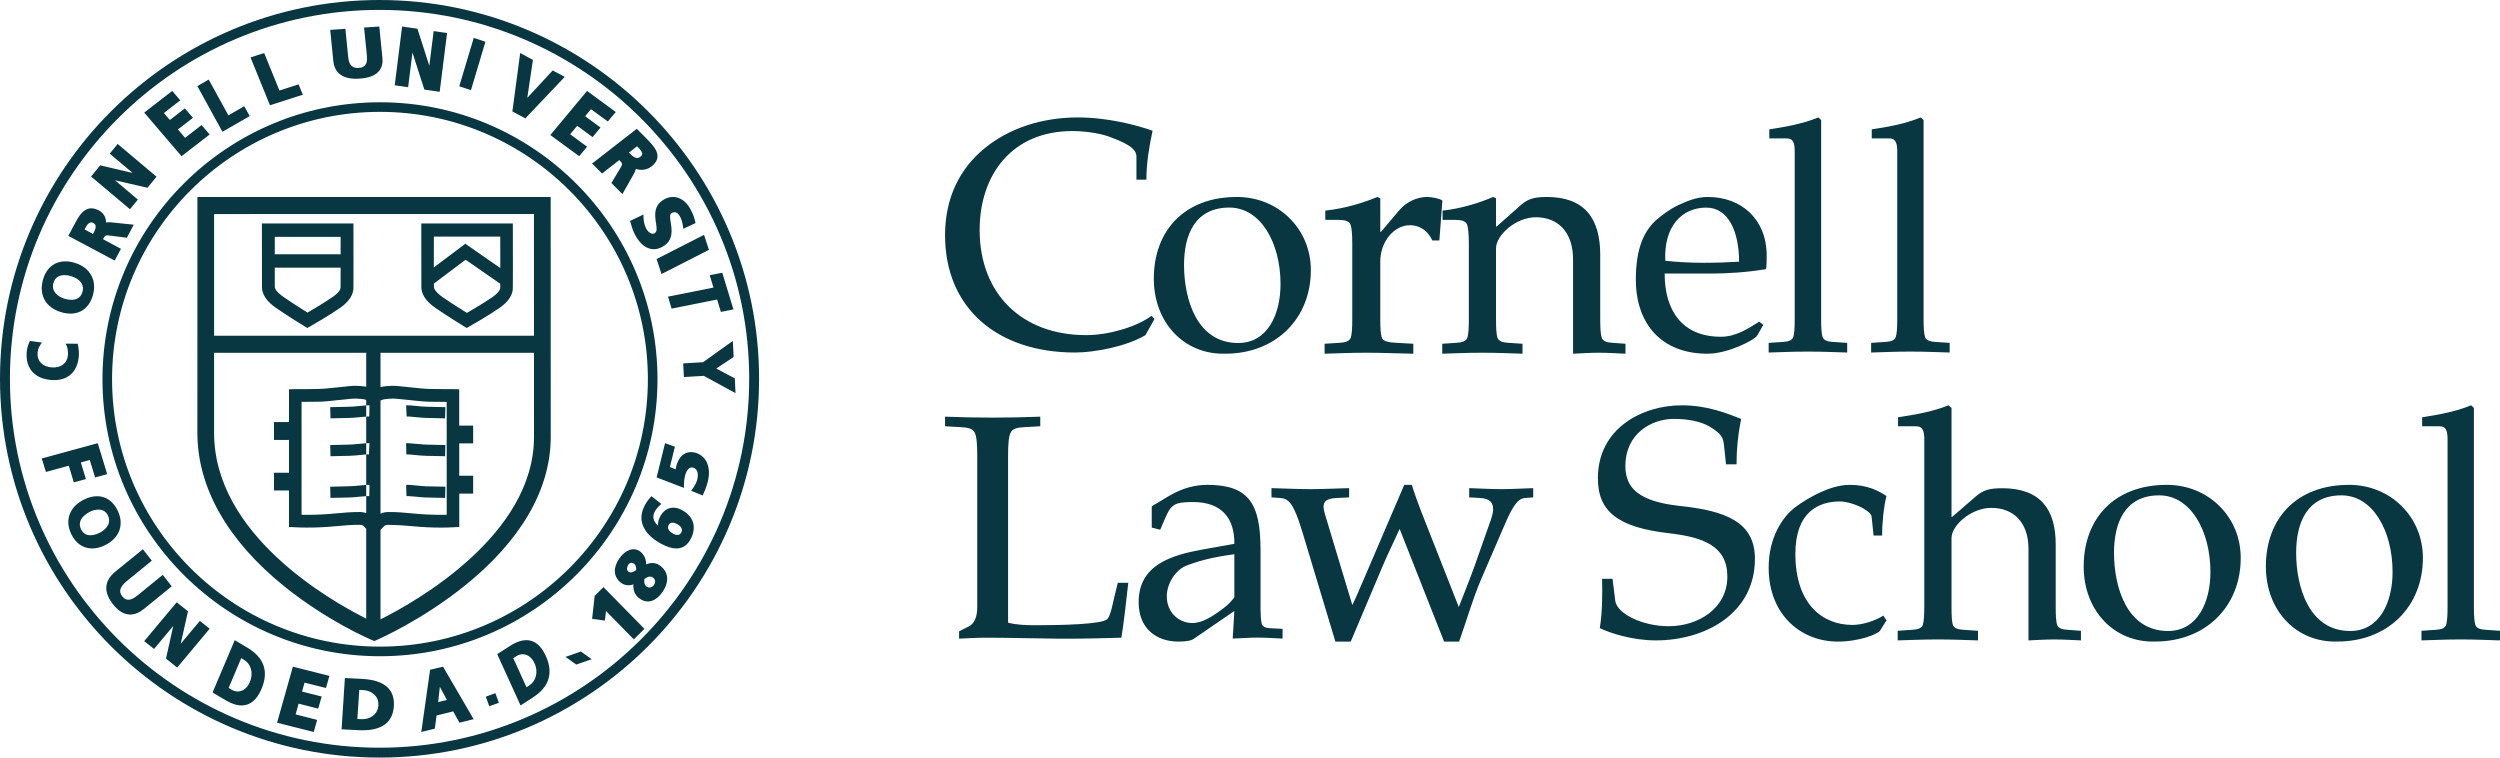 <?xml version="1.0" encoding="UTF-8"?>
<svg width="99px" height="30px" viewBox="0 0 99 30" version="1.1" xmlns="http://www.w3.org/2000/svg" xmlns:xlink="http://www.w3.org/1999/xlink">
    <!-- Generator: Sketch 50.2 (55047) - http://www.bohemiancoding.com/sketch -->
    <title>logos/logo-cornell</title>
    <desc>Created with Sketch.</desc>
    <defs></defs>
    <g id="Home" stroke="none" stroke-width="1" fill="none" fill-rule="evenodd">
        <g id="Home-/-Big" transform="translate(-489, -1377)" fill="#083741">
            <g id="logos/logo-cornell" transform="translate(489, 1377)">
                <path d="M45.36,13.271 C44.618,13.717 43.349,13.96 42.57,13.96 C39.5,13.96 37.424,12.208 37.424,9.313 C37.424,7.845 38.001,6.681 38.984,5.877 C39.945,5.086 41.251,4.65 42.684,4.65 C43.874,4.65 45.026,4.959 45.642,5.176 C45.513,5.776 45.397,6.451 45.397,7.114 L45.003,7.114 L45.003,6.197 C45.003,5.841 44.49,5.622 43.9,5.404 C43.492,5.264 42.941,5.19 42.467,5.19 C40.061,5.19 38.794,6.936 38.794,9.108 C38.794,11.637 40.472,13.271 43.005,13.271 C43.925,13.271 45.013,12.941 45.603,12.505 L45.717,12.633 L45.36,13.271 Z M45.691,11.036 C45.691,9.133 46.903,7.8 48.979,7.8 C50.632,7.8 51.91,9.07 51.91,10.694 C51.91,12.634 50.504,14.006 48.528,14.006 C46.903,14.054 45.691,12.786 45.691,11.036 Z M46.888,10.489 C46.888,11.824 47.38,13.583 49.033,13.583 C50.207,13.583 50.709,12.432 50.709,11.25 C50.709,9.614 49.922,8.22 48.685,8.22 C47.314,8.22 46.888,9.309 46.888,10.489 Z M53.55,9.668 C53.55,9.248 53.526,8.958 53.456,8.85 C53.379,8.747 53.247,8.707 52.968,8.707 L52.482,8.707 L52.482,8.339 C53.259,8.262 54.052,8.009 54.542,7.8 L54.659,7.851 L54.659,9.182 L54.686,9.182 L55.4,8.339 C55.716,7.958 56.163,7.8 56.509,7.8 C56.734,7.8 57.013,7.865 57.119,7.944 L56.999,9.522 L56.72,9.522 C56.575,9.208 56.298,8.919 55.821,8.919 C55.243,8.919 54.659,9.522 54.659,10.364 L54.659,12.628 C54.659,12.984 54.672,13.246 54.726,13.388 C54.776,13.506 54.975,13.563 55.28,13.574 L55.968,13.613 L55.968,14.007 C55.28,13.995 54.751,13.968 54.102,13.968 C53.456,13.968 52.927,13.995 52.454,14.007 L52.454,13.613 L53.063,13.574 C53.284,13.563 53.43,13.506 53.484,13.388 C53.537,13.246 53.55,12.984 53.55,12.628 L53.55,9.668 Z M59.242,12.628 C59.242,12.984 59.254,13.246 59.305,13.388 C59.359,13.506 59.497,13.563 59.716,13.574 L60.292,13.613 L60.292,14.007 C59.844,13.995 59.332,13.968 58.704,13.968 C58.077,13.968 57.563,13.995 57.113,14.007 L57.113,13.613 L57.692,13.574 C57.909,13.563 58.051,13.506 58.1,13.388 C58.153,13.246 58.166,12.984 58.166,12.628 L58.166,9.668 C58.166,9.248 58.137,8.958 58.077,8.85 C57.998,8.747 57.87,8.707 57.6,8.707 L57.126,8.707 L57.126,8.339 C57.883,8.262 58.651,8.009 59.124,7.8 L59.242,7.851 L59.242,8.97 L59.267,8.97 L60.216,8.129 C60.498,7.879 60.742,7.8 61.254,7.8 C62.754,7.8 63.369,8.654 63.369,10.089 L63.369,12.628 C63.369,12.984 63.382,13.246 63.433,13.388 C63.484,13.506 63.627,13.563 63.843,13.574 L64.369,13.613 L64.369,14.007 C64.048,13.995 63.677,13.968 63.319,13.968 C62.961,13.968 62.587,13.995 62.293,14.007 L62.293,10.274 C62.293,9.182 61.69,8.603 60.818,8.603 C60.039,8.603 59.242,9.3 59.242,9.839 L59.242,12.628 Z M69.961,10.122 C69.961,10.299 69.961,10.478 69.936,10.657 C69.2,10.781 68.451,10.833 67.715,10.833 L65.92,10.833 C65.92,12.319 66.633,13.335 68.143,13.335 C68.735,13.335 69.2,13.03 69.666,12.737 L69.827,12.865 L69.58,13.295 C69.494,13.449 68.451,14.007 67.617,14.007 C65.762,14.007 64.779,12.788 64.779,11.074 C64.779,9.842 65.097,9.109 65.662,8.649 C65.896,8.459 66.155,8.271 66.422,8.141 C66.854,7.939 67.211,7.8 67.629,7.8 C68.967,7.8 69.961,8.688 69.961,10.122 Z M65.945,10.326 C66.951,10.439 67.983,10.415 68.867,10.363 C68.867,9.184 68.451,8.221 67.568,8.221 C66.621,8.221 65.883,8.94 65.945,10.326 Z M71.07,6.005 C71.07,5.712 71.034,5.48 70.76,5.48 L70.064,5.48 L70.064,5.123 C70.722,5.021 71.382,4.907 72.006,4.65 L72.117,4.753 L72.117,12.621 C72.117,12.967 72.128,13.221 72.18,13.36 C72.23,13.474 72.365,13.529 72.578,13.54 L73.149,13.578 L73.149,13.96 C72.702,13.948 72.203,13.923 71.594,13.923 C70.986,13.923 70.486,13.948 70.039,13.96 L70.039,13.578 L70.611,13.54 C70.823,13.529 70.959,13.474 71.011,13.36 C71.058,13.221 71.07,12.967 71.07,12.621 L71.07,6.005 Z M75.131,6.005 C75.131,5.712 75.091,5.48 74.82,5.48 L74.121,5.48 L74.121,5.123 C74.783,5.021 75.441,4.907 76.061,4.65 L76.174,4.753 L76.174,12.621 C76.174,12.967 76.187,13.221 76.237,13.36 C76.285,13.474 76.422,13.529 76.634,13.54 L77.207,13.578 L77.207,13.96 C76.757,13.948 76.261,13.923 75.65,13.923 C75.041,13.923 74.546,13.948 74.097,13.96 L74.097,13.578 L74.668,13.54 C74.881,13.529 75.016,13.474 75.068,13.36 C75.118,13.221 75.131,12.967 75.131,12.621 L75.131,6.005 Z M39.92,24.659 C40.28,24.749 40.653,24.759 41,24.759 C42.056,24.759 43.622,24.723 43.842,24.521 C43.97,24.407 44.049,23.977 44.111,23.712 L44.264,23.078 L44.68,23.078 C44.599,23.773 44.512,24.622 44.407,25.253 C43.842,25.266 42.826,25.303 41.877,25.291 C40.719,25.278 39.869,25.253 39.072,25.253 C38.633,25.253 38.313,25.278 37.98,25.291 L37.98,25.001 L38.376,24.8 C38.597,24.687 38.699,24.398 38.699,24.054 L38.699,18.054 C38.699,17.573 38.674,17.244 38.583,17.105 C38.505,16.979 38.354,16.929 38.043,16.915 L37.424,16.88 L37.424,16.5 C38.095,16.525 38.699,16.538 39.329,16.538 C39.92,16.538 40.527,16.525 41.195,16.5 L41.195,16.88 L40.575,16.915 C40.268,16.929 40.111,16.979 40.037,17.105 C39.944,17.244 39.92,17.573 39.92,18.054 L39.92,24.659 Z M48.88,21.536 C48.893,20.53 48.387,19.881 47.245,19.881 C46.685,19.881 46.504,19.934 46.333,20.153 C46.256,20.255 46.192,20.412 46.114,20.579 L45.945,20.979 L45.609,20.891 L45.609,20.05 L46.296,19.638 C46.852,19.304 47.387,19.2 47.801,19.2 C49.427,19.2 49.917,19.907 49.917,21.765 L49.917,24.127 C49.917,24.334 49.933,24.543 49.96,24.682 C49.983,24.81 50.102,24.863 50.283,24.877 L50.79,24.902 L50.79,25.288 C50.465,25.275 50.138,25.249 49.814,25.249 C49.478,25.249 49.152,25.275 48.815,25.288 L48.88,24.195 L47.269,25.3 C47.164,25.38 46.909,25.407 46.67,25.407 C45.788,25.407 45.09,24.891 45.09,23.844 C45.09,22.363 46.401,21.986 47.596,21.765 L48.88,21.536 Z M48.88,21.946 C48.231,22.039 47.647,22.142 46.983,22.398 C46.53,22.578 46.205,23.132 46.205,23.612 C46.205,24.271 46.698,24.672 47.217,24.672 C47.622,24.672 48.036,24.399 48.463,24.076 C48.673,23.922 48.828,23.729 48.88,23.65 L48.88,21.946 Z M55.608,19.2 L55.908,19.2 C56.021,19.577 56.153,19.915 56.28,20.256 L57.768,24.039 C57.975,23.503 58.194,22.967 58.391,22.421 L59.034,20.594 C59.244,20.022 59.1,19.747 58.622,19.722 L58.18,19.696 L58.18,19.33 C58.607,19.342 59.023,19.37 59.448,19.37 C59.875,19.37 60.288,19.342 60.715,19.33 L60.715,19.696 L60.382,19.722 C60.083,19.747 59.875,20.098 59.552,20.857 L58.673,22.891 C58.324,23.698 58.078,24.573 57.781,25.407 L57.186,25.407 L55.426,20.946 C55.209,21.43 54.961,21.925 54.757,22.408 L53.489,25.407 L52.881,25.407 L51.562,21.025 C51.226,19.928 51.032,19.747 50.709,19.722 L50.35,19.696 L50.35,19.33 C50.866,19.342 51.371,19.37 51.887,19.37 C52.403,19.37 52.908,19.342 53.425,19.33 L53.425,19.696 L52.908,19.722 C52.468,19.747 52.325,19.889 52.468,20.362 L53.553,23.962 C53.723,23.608 53.864,23.257 54.02,22.905 L55.608,19.2 Z M68.35,18.387 L68.273,17.659 C68.235,17.315 68.183,17.187 67.702,16.894 C67.339,16.675 66.792,16.588 66.287,16.588 C65.379,16.588 64.365,17.187 64.365,18.451 C64.365,19.319 64.884,19.854 66.505,20.033 C68.34,20.225 69.495,20.671 69.495,22.127 C69.495,24.311 67.508,25.36 65.571,25.36 C64.662,25.36 63.78,25.08 63.352,24.875 C63.456,24.211 63.456,23.52 63.442,22.92 L63.857,22.92 L63.962,23.778 C64.025,24.311 65.052,24.798 66.078,24.798 C67.248,24.798 68.403,24.096 68.403,22.831 C68.403,21.617 67.441,21.275 66.118,21.119 C64.077,20.889 63.276,20.264 63.276,18.938 C63.276,16.957 65.039,16.05 66.596,16.05 C67.638,16.05 68.416,16.383 68.948,16.588 C68.819,17.238 68.767,17.787 68.767,18.387 L68.35,18.387 Z M74.194,21.206 L74.112,20.429 C73.993,20.152 73.28,19.858 72.859,19.858 C72.027,19.858 71.097,20.264 71.097,21.93 C71.097,23.934 72.183,24.747 73.353,24.747 C73.747,24.747 74.234,24.593 74.583,24.378 L74.703,24.568 L74.449,24.976 C74.364,25.103 73.654,25.407 72.773,25.407 C71.338,25.407 70.039,24.364 70.039,22.476 C70.039,21.294 70.58,20.479 71.074,20.1 C71.352,19.885 71.762,19.643 72.097,19.491 C72.46,19.327 72.859,19.2 73.255,19.2 C73.954,19.2 74.403,19.44 74.703,19.643 C74.605,20.024 74.532,20.647 74.532,21.206 L74.194,21.206 Z M76.202,17.404 C76.202,17.112 76.163,16.881 75.88,16.881 L75.162,16.881 L75.162,16.525 C75.84,16.42 76.522,16.307 77.161,16.05 L77.28,16.154 L77.28,20.471 L77.303,20.471 L78.25,19.652 C78.536,19.408 78.778,19.334 79.289,19.334 C80.791,19.334 81.406,20.163 81.406,21.555 L81.406,24.02 C81.406,24.365 81.416,24.623 81.469,24.761 C81.523,24.876 81.66,24.928 81.879,24.94 L82.405,24.979 L82.405,25.36 C82.083,25.348 81.715,25.322 81.355,25.322 C80.994,25.322 80.624,25.348 80.328,25.36 L80.328,21.733 C80.328,20.674 79.725,20.112 78.853,20.112 C78.071,20.112 77.28,20.79 77.28,21.314 L77.28,24.02 C77.28,24.365 77.289,24.623 77.34,24.761 C77.393,24.876 77.534,24.928 77.752,24.94 L78.328,24.979 L78.328,25.36 C77.88,25.348 77.369,25.322 76.739,25.322 C76.11,25.322 75.599,25.348 75.149,25.36 L75.149,24.979 L75.725,24.94 C75.945,24.928 76.085,24.876 76.139,24.761 C76.187,24.623 76.202,24.365 76.202,24.02 L76.202,17.404 Z M82.514,22.435 C82.514,20.532 83.729,19.2 85.806,19.2 C87.455,19.2 88.733,20.467 88.733,22.093 C88.733,24.035 87.326,25.405 85.353,25.405 C83.729,25.457 82.514,24.188 82.514,22.435 Z M83.715,21.889 C83.715,23.222 84.203,24.987 85.856,24.987 C87.029,24.987 87.533,23.833 87.533,22.653 C87.533,21.014 86.746,19.616 85.506,19.616 C84.142,19.616 83.715,20.709 83.715,21.889 Z M89.728,22.435 C89.728,20.532 90.943,19.2 93.022,19.2 C94.669,19.2 95.947,20.467 95.947,22.093 C95.947,24.035 94.541,25.405 92.566,25.405 C90.943,25.457 89.728,24.188 89.728,22.435 Z M90.928,21.889 C90.928,23.222 91.42,24.987 93.07,24.987 C94.245,24.987 94.746,23.833 94.746,22.653 C94.746,21.014 93.961,19.616 92.722,19.616 C91.356,19.616 90.928,20.709 90.928,21.889 Z M96.923,17.404 C96.923,17.112 96.887,16.881 96.612,16.881 L95.917,16.881 L95.917,16.525 C96.576,16.42 97.234,16.307 97.855,16.05 L97.967,16.154 L97.967,24.02 C97.967,24.365 97.98,24.623 98.03,24.761 C98.079,24.876 98.215,24.928 98.43,24.94 L99,24.979 L99,25.36 C98.552,25.348 98.056,25.322 97.447,25.322 C96.835,25.322 96.34,25.348 95.89,25.36 L95.89,24.979 L96.462,24.94 C96.674,24.928 96.812,24.876 96.86,24.761 C96.911,24.623 96.923,24.365 96.923,24.02 L96.923,17.404 Z M15.03,0 C23.319,0 30.06,6.729 30.06,15.001 C30.06,23.271 23.319,30 15.03,30 C6.742,30 0,23.271 0,15.001 C0,6.729 6.742,0 15.03,0 Z M15.03,29.609 C23.101,29.609 29.668,23.057 29.668,15.001 C29.668,6.946 23.101,0.392 15.03,0.392 C6.959,0.392 0.393,6.946 0.393,15.001 C0.393,23.057 6.959,29.609 15.03,29.609 Z M2.143,15.052 C2.113,15.052 2.084,15.05 2.054,15.049 C1.387,15.01 1.014,14.601 1.055,13.96 C1.064,13.822 1.105,13.667 1.165,13.545 L1.187,13.5 L1.66,13.566 L1.6,13.654 C1.512,13.779 1.494,13.891 1.487,13.993 C1.467,14.305 1.697,14.528 2.06,14.55 C2.416,14.573 2.669,14.377 2.69,14.057 C2.699,13.929 2.678,13.774 2.643,13.701 L2.598,13.608 L3.078,13.612 L3.088,13.666 C3.121,13.83 3.13,13.964 3.123,14.084 C3.08,14.698 2.724,15.052 2.143,15.052 Z M2.421,12.362 C1.813,12.179 1.535,11.691 1.7,11.088 C1.826,10.619 2.151,10.35 2.593,10.35 C2.707,10.35 2.827,10.368 2.95,10.405 C3.259,10.497 3.492,10.671 3.619,10.915 C3.736,11.133 3.758,11.399 3.682,11.68 C3.554,12.15 3.23,12.419 2.791,12.419 C2.673,12.419 2.548,12.4 2.421,12.362 Z M2.114,11.211 C2.024,11.544 2.3,11.753 2.562,11.831 C2.655,11.859 2.743,11.873 2.825,11.873 C2.988,11.873 3.195,11.819 3.267,11.555 C3.298,11.438 3.289,11.332 3.239,11.238 C3.168,11.104 3.01,10.993 2.808,10.933 C2.725,10.908 2.64,10.894 2.562,10.894 C2.396,10.894 2.185,10.949 2.114,11.211 Z M4.79,9.852 L4.542,10.319 L2.705,9.34 L2.946,8.889 C3.104,8.589 3.283,8.25 3.619,8.25 C3.712,8.25 3.812,8.279 3.917,8.333 C4.103,8.432 4.205,8.616 4.197,8.813 C4.248,8.8 4.316,8.797 4.377,8.802 L5.297,8.898 L5.024,9.414 L4.331,9.327 C4.221,9.313 4.17,9.302 4.103,9.429 L4.08,9.473 L4.79,9.852 Z M3.708,9.215 C3.752,9.132 3.809,9.013 3.783,8.928 C3.77,8.889 3.741,8.857 3.691,8.83 C3.548,8.754 3.458,8.882 3.374,9.037 L3.348,9.084 L3.682,9.263 L3.708,9.215 Z M5.46,7.903 L5.147,8.286 L3.607,6.99 L3.968,6.547 L5.253,6.849 L4.346,6.085 L4.659,5.7 L6.199,6.997 L5.84,7.436 L4.553,7.138 L5.46,7.903 Z M8.303,5.325 L7.189,6.186 L5.711,4.459 L6.82,3.6 L7.139,3.974 L6.491,4.475 L6.727,4.752 L7.32,4.292 L7.642,4.665 L7.046,5.125 L7.33,5.457 L7.983,4.952 L8.303,5.325 Z M9.889,4.598 L8.809,5.219 L7.816,3.41 L8.265,3.15 L9.044,4.568 L9.672,4.206 L9.889,4.598 Z M11.993,3.75 L10.691,4.169 L9.92,2.274 L10.461,2.1 L11.066,3.585 L11.825,3.341 L11.993,3.75 Z M14.1,3.119 C13.556,3.119 13.245,2.877 13.2,2.42 L13.076,1.183 L13.678,1.142 L13.789,2.266 C13.828,2.647 14.021,2.691 14.162,2.691 C14.176,2.691 14.19,2.69 14.206,2.69 C14.378,2.677 14.57,2.612 14.53,2.216 L14.418,1.091 L15.02,1.05 L15.143,2.287 C15.168,2.527 15.11,2.72 14.968,2.859 C14.818,3.005 14.576,3.09 14.246,3.113 C14.197,3.118 14.149,3.119 14.1,3.119 Z M16.333,2.081 L16.162,3.454 L15.631,3.377 L15.923,1.05 L16.531,1.138 L17.001,2.604 L17.173,1.231 L17.704,1.308 L17.411,3.636 L16.804,3.547 L16.333,2.081 Z M19.223,1.654 L18.65,3.569 L18.186,3.417 L18.76,1.5 L19.223,1.654 Z M22.363,3.045 L20.804,4.686 L20.29,4.413 L20.6,2.1 L21.104,2.372 L20.881,3.875 L21.887,2.79 L22.363,3.045 Z M22.936,6.186 L21.793,5.348 L23.248,3.6 L24.385,4.436 L24.07,4.811 L23.404,4.324 L23.171,4.602 L23.781,5.051 L23.467,5.429 L22.858,4.981 L22.578,5.317 L23.249,5.81 L22.936,6.186 Z M23.841,6.871 L23.447,6.476 L25.217,5.1 L25.603,5.49 C25.898,5.788 26.304,6.198 25.797,6.593 C25.623,6.728 25.379,6.764 25.178,6.685 C25.167,6.76 25.133,6.825 25.117,6.855 L24.647,7.686 L24.211,7.247 L24.581,6.63 C24.653,6.506 24.65,6.468 24.562,6.379 L24.524,6.339 L23.841,6.871 Z M25.226,5.794 L24.907,6.044 L24.947,6.085 C25.026,6.165 25.13,6.257 25.231,6.257 C25.274,6.257 25.317,6.239 25.361,6.205 C25.407,6.17 25.429,6.136 25.431,6.099 C25.438,6.019 25.351,5.922 25.267,5.835 L25.226,5.794 Z M25.924,9.236 C26.026,9.176 26.011,9.045 25.976,8.822 C25.933,8.541 25.875,8.153 26.271,7.913 C26.659,7.678 27.074,7.818 27.326,8.255 C27.427,8.434 27.494,8.602 27.528,8.77 L27.541,8.835 L27.058,9.06 L27.045,8.949 C27.026,8.806 26.982,8.667 26.915,8.55 C26.889,8.506 26.818,8.403 26.712,8.403 C26.676,8.403 26.636,8.414 26.595,8.439 C26.513,8.489 26.529,8.615 26.562,8.82 C26.607,9.109 26.672,9.506 26.262,9.755 C26.137,9.832 26.013,9.869 25.89,9.869 C25.623,9.869 25.373,9.689 25.184,9.361 C25.072,9.165 25.039,9.054 24.987,8.871 L24.95,8.748 L25.479,8.496 L25.483,8.621 C25.489,8.791 25.531,8.95 25.603,9.077 C25.668,9.189 25.81,9.305 25.924,9.236 Z M26.196,10.852 L26.002,10.258 L27.88,9.3 L28.075,9.894 L26.196,10.852 Z M28.254,11.389 L28.104,10.898 L28.602,10.8 L29.044,12.253 L28.547,12.352 L28.397,11.861 L26.595,12.222 L26.453,11.748 L28.254,11.389 Z M27.054,14.39 L27.842,14.343 L29.02,13.5 L29.053,14.136 L28.364,14.595 L29.098,14.982 L29.127,15.569 L27.871,14.884 L27.083,14.931 L27.054,14.39 Z M2.923,19.102 L2.723,18.442 L1.819,18.69 L1.653,18.156 L3.871,17.55 L4.245,18.776 L3.766,18.907 L3.554,18.216 L3.202,18.312 L3.402,18.971 L2.923,19.102 Z M4.734,20.98 C4.651,21.231 4.457,21.44 4.175,21.582 C3.996,21.672 3.819,21.719 3.649,21.719 C3.291,21.719 2.998,21.517 2.823,21.152 C2.697,20.891 2.671,20.628 2.75,20.394 C2.832,20.143 3.029,19.934 3.319,19.786 C3.5,19.696 3.677,19.65 3.845,19.65 C4.194,19.65 4.486,19.852 4.661,20.221 C4.787,20.482 4.812,20.744 4.734,20.98 Z M3.945,21.098 C4.124,21.009 4.254,20.874 4.302,20.732 C4.335,20.63 4.328,20.524 4.276,20.417 C4.202,20.26 4.074,20.18 3.898,20.18 C3.788,20.18 3.667,20.211 3.55,20.27 C3.362,20.366 3.227,20.5 3.18,20.642 C3.147,20.742 3.156,20.849 3.208,20.957 C3.285,21.115 3.41,21.196 3.582,21.196 C3.693,21.196 3.818,21.162 3.945,21.098 Z M6.446,22.764 L6.8,23.218 L5.707,24.108 C5.52,24.26 5.335,24.336 5.156,24.336 C4.913,24.336 4.683,24.197 4.468,23.92 C4.287,23.687 4.199,23.464 4.209,23.254 C4.219,23.029 4.34,22.823 4.567,22.637 L5.659,21.75 L6.012,22.203 L5.021,23.011 C4.862,23.141 4.775,23.262 4.761,23.375 C4.752,23.453 4.778,23.532 4.841,23.613 C4.995,23.812 5.186,23.791 5.454,23.572 L6.446,22.764 Z M7.915,24.587 L8.303,24.897 L7.017,26.436 L6.574,26.08 L6.86,24.79 L6.101,25.698 L5.711,25.389 L6.997,23.85 L7.445,24.207 L7.156,25.493 L7.915,24.587 Z M9.799,25.65 C10.461,26.045 10.648,26.593 10.357,27.28 C10.172,27.716 9.906,27.936 9.568,27.936 C9.374,27.936 9.163,27.867 8.92,27.721 L8.417,27.423 L9.296,25.35 L9.799,25.65 Z M9.896,27.005 C9.968,26.834 9.983,26.657 9.938,26.495 C9.896,26.341 9.798,26.211 9.673,26.135 L9.553,26.062 L9.054,27.242 L9.174,27.312 C9.249,27.358 9.332,27.382 9.416,27.382 C9.62,27.382 9.795,27.245 9.896,27.005 Z M10.972,28.62 L11.597,26.4 L13.045,26.765 L12.908,27.244 L12.06,27.032 L11.961,27.386 L12.738,27.582 L12.601,28.062 L11.825,27.865 L11.706,28.291 L12.56,28.507 L12.425,28.986 L10.972,28.62 Z M14.333,26.884 C14.806,26.908 15.14,27.02 15.351,27.224 C15.535,27.403 15.617,27.652 15.597,27.965 C15.555,28.598 15.136,28.919 14.353,28.919 C14.302,28.919 14.251,28.918 14.199,28.915 L13.527,28.881 L13.657,26.85 L14.333,26.884 Z M14.312,28.479 C14.616,28.495 14.956,28.325 14.983,27.933 C15.007,27.557 14.701,27.342 14.386,27.328 L14.228,27.32 L14.151,28.473 L14.312,28.479 Z M17.031,26.524 L17.545,26.4 L18.756,28.479 L18.195,28.619 L17.945,28.17 L17.288,28.334 L17.218,28.856 L16.683,28.986 L17.031,26.524 Z M17.352,27.803 L17.697,27.719 L17.418,27.195 L17.352,27.803 Z M19.238,27.588 L19.617,27.45 L19.756,27.831 L19.375,27.967 L19.238,27.588 Z M20.181,25.588 C20.825,25.169 21.311,25.307 21.615,25.977 C21.922,26.65 21.749,27.203 21.105,27.618 L20.614,27.936 L19.689,25.903 L20.181,25.588 Z M20.967,27.139 C21.196,26.992 21.338,26.641 21.167,26.265 C21.064,26.041 20.892,25.908 20.697,25.908 C20.609,25.908 20.521,25.936 20.443,25.989 L20.325,26.063 L20.85,27.216 L20.967,27.139 Z M22.394,26.013 L23.007,25.8 L23.431,26.106 L22.822,26.317 L22.394,26.013 Z M23.549,23.595 L23.897,23.25 L25.52,24.902 L25.099,25.319 L23.997,24.195 L23.955,24.575 L23.447,24.505 L23.549,23.595 Z M26.164,22.417 C26.309,22.532 26.392,22.671 26.415,22.833 C26.442,23.022 26.379,23.231 26.237,23.44 C26.066,23.684 25.862,23.819 25.655,23.819 C25.533,23.819 25.414,23.773 25.3,23.681 C25.14,23.558 25.069,23.378 25.081,23.139 C24.904,23.207 24.72,23.182 24.579,23.069 C24.294,22.842 24.272,22.481 24.52,22.122 C24.768,21.76 25.108,21.648 25.363,21.849 C25.489,21.948 25.593,22.132 25.589,22.348 C25.802,22.26 25.993,22.283 26.164,22.417 Z M25.894,23.168 C25.93,23.115 25.948,23.056 25.94,23.004 C25.932,22.955 25.908,22.912 25.865,22.878 C25.774,22.804 25.667,22.823 25.519,22.925 C25.497,23.073 25.523,23.164 25.604,23.228 C25.694,23.298 25.824,23.268 25.894,23.168 Z M25.192,22.577 C25.204,22.493 25.178,22.379 25.117,22.329 C25.081,22.3 25.042,22.285 25.008,22.285 C24.961,22.285 24.918,22.31 24.883,22.36 C24.839,22.425 24.789,22.559 24.889,22.64 C24.914,22.659 24.943,22.668 24.975,22.668 C25.042,22.668 25.118,22.626 25.192,22.577 Z M27.007,20.2 C27.448,20.442 27.585,20.838 27.38,21.287 C27.249,21.573 27.048,21.719 26.781,21.719 C26.605,21.719 26.404,21.655 26.169,21.526 C25.899,21.38 25.552,21.125 25.438,20.751 C25.373,20.538 25.393,20.316 25.496,20.086 C25.563,19.94 25.649,19.812 25.756,19.697 L25.8,19.65 L26.188,19.955 L26.117,20.021 C26.033,20.101 25.964,20.178 25.912,20.293 C25.809,20.518 25.927,20.701 26.059,20.819 C26.049,20.716 26.07,20.61 26.119,20.502 C26.294,20.118 26.642,20 27.007,20.2 Z M26.988,21.071 C27.007,21.029 27.011,20.988 26.997,20.945 C26.977,20.876 26.911,20.806 26.821,20.756 C26.753,20.719 26.687,20.698 26.63,20.698 C26.554,20.698 26.503,20.732 26.471,20.802 C26.45,20.849 26.446,20.892 26.459,20.934 C26.48,21.005 26.55,21.076 26.654,21.132 C26.715,21.168 26.774,21.184 26.825,21.184 C26.901,21.184 26.954,21.147 26.988,21.071 Z M27.594,17.946 C27.778,18.012 27.923,18.151 28.004,18.342 C28.088,18.545 28.098,18.797 28.029,19.072 C27.994,19.218 27.928,19.401 27.853,19.559 L27.825,19.619 L27.37,19.437 L27.432,19.347 C27.497,19.251 27.575,19.136 27.614,18.979 C27.634,18.892 27.685,18.605 27.463,18.523 C27.254,18.45 27.154,18.727 27.127,18.839 C27.097,18.959 27.083,19.079 27.084,19.206 L27.084,19.32 L26.002,18.905 L26.336,17.55 L26.726,17.688 L26.527,18.495 L26.756,18.584 C26.76,18.549 26.768,18.51 26.779,18.47 C26.889,18.017 27.204,17.806 27.594,17.946 Z M4.058,15.018 C4.058,8.97 8.987,4.05 15.047,4.05 C21.107,4.05 26.036,8.97 26.036,15.018 C26.036,21.067 21.107,25.987 15.047,25.987 C8.987,25.987 4.058,21.067 4.058,15.018 Z M15.047,4.43 C9.196,4.43 4.438,9.181 4.438,15.018 C4.438,20.856 9.196,25.606 15.047,25.606 C20.897,25.606 25.656,20.856 25.656,15.018 C25.656,9.181 20.897,4.43 15.047,4.43 Z M14.502,19.203 L14.502,17.996 C14.5,17.996 14.499,17.996 14.497,17.996 L14.26,18.019 C14.096,18.033 13.956,18.048 13.831,18.05 L13.088,18.067 L13.076,17.624 L13.82,17.606 C13.931,17.605 14.059,17.591 14.205,17.578 L14.454,17.555 C14.47,17.554 14.486,17.553 14.502,17.552 L14.502,16.497 C14.418,16.505 14.339,16.512 14.264,16.519 C14.1,16.534 13.958,16.548 13.834,16.55 L13.088,16.567 L13.076,16.124 L13.823,16.107 C13.936,16.106 14.062,16.093 14.209,16.08 C14.287,16.072 14.371,16.064 14.461,16.056 C14.474,16.055 14.488,16.054 14.502,16.053 L14.502,15.838 C14.479,15.832 14.46,15.822 14.432,15.816 C14.432,15.816 14.165,15.763 13.874,15.795 C13.691,15.812 13.528,15.829 13.374,15.846 C13.094,15.877 12.854,15.903 12.634,15.908 C12.375,15.914 12.168,15.915 11.999,15.914 C11.98,15.914 11.96,15.914 11.942,15.914 L11.942,20.384 C12.068,20.387 12.235,20.388 12.422,20.384 C12.827,20.374 13.103,20.351 13.369,20.324 C13.64,20.3 13.894,20.276 14.235,20.276 C14.24,20.276 14.246,20.276 14.251,20.276 C14.35,20.276 14.429,20.295 14.502,20.32 L14.502,19.647 L14.266,19.667 C14.1,19.683 13.959,19.696 13.835,19.7 C13.575,19.705 13.197,19.715 13.086,19.717 L13.076,19.275 C13.187,19.273 13.562,19.263 13.798,19.256 C13.935,19.256 14.063,19.242 14.21,19.229 L14.461,19.205 C14.474,19.204 14.488,19.203 14.502,19.203 Z M11.277,23.235 C9.012,21.414 7.816,19.308 7.816,17.142 L7.817,7.801 L21.807,7.8 L21.809,17.306 C21.809,19.387 20.613,21.436 18.352,23.236 C16.672,24.574 15.019,25.298 14.949,25.33 L14.82,25.386 L14.692,25.33 C14.621,25.301 12.962,24.587 11.277,23.235 Z M8.478,13.97 L8.478,17.142 C8.478,21.158 13.041,23.765 14.502,24.497 L14.502,20.944 C14.49,20.932 14.478,20.918 14.469,20.907 C14.401,20.82 14.36,20.78 14.235,20.783 C13.917,20.783 13.684,20.803 13.414,20.828 C13.152,20.852 12.856,20.88 12.433,20.89 C12.015,20.898 11.693,20.882 11.679,20.88 L11.444,20.867 L11.444,19.423 L10.85,19.423 L10.85,18.72 L11.444,18.72 L11.444,17.421 L10.85,17.421 L10.85,16.715 L11.444,16.715 L11.444,15.416 L11.687,15.41 C11.776,15.409 11.879,15.409 11.999,15.409 C12.166,15.409 12.368,15.409 12.623,15.402 C12.821,15.398 13.053,15.373 13.322,15.344 C13.478,15.327 13.645,15.308 13.824,15.292 C14.127,15.256 14.403,15.297 14.502,15.314 L14.502,13.97 L8.478,13.97 Z M8.478,8.476 L8.478,13.294 L21.145,13.294 L21.144,8.474 L8.478,8.476 Z M15.068,20.342 C15.153,20.304 15.253,20.276 15.381,20.276 C15.744,20.275 15.989,20.299 16.262,20.325 C16.529,20.351 16.804,20.374 17.209,20.384 C17.396,20.39 17.563,20.387 17.69,20.384 L17.689,15.914 C17.647,15.914 17.602,15.914 17.556,15.914 C17.402,15.914 17.218,15.914 16.998,15.908 C16.778,15.903 16.537,15.877 16.258,15.847 C16.104,15.829 15.94,15.812 15.762,15.797 C15.463,15.761 15.194,15.816 15.192,15.818 C15.139,15.831 15.1,15.846 15.068,15.861 L15.068,20.342 Z M21.146,17.306 L21.145,13.97 L15.068,13.97 L15.068,15.328 C15.074,15.327 15.078,15.325 15.084,15.323 C15.104,15.318 15.436,15.249 15.812,15.293 C15.987,15.308 16.155,15.327 16.31,15.344 C16.579,15.373 16.811,15.398 17.009,15.402 C17.263,15.409 17.463,15.407 17.632,15.409 C17.752,15.408 17.855,15.408 17.944,15.41 L18.185,15.416 L18.185,16.855 L18.737,16.855 L18.737,17.559 L18.186,17.559 L18.186,18.84 L18.737,18.84 L18.737,19.546 L18.187,19.546 L18.187,20.867 L17.952,20.88 C17.939,20.882 17.614,20.901 17.198,20.89 C16.776,20.88 16.479,20.852 16.217,20.828 C15.943,20.803 15.702,20.787 15.382,20.783 C15.25,20.783 15.207,20.831 15.138,20.913 C15.118,20.936 15.095,20.961 15.068,20.988 L15.068,24.527 C16.451,23.835 21.146,21.199 21.146,17.306 Z M13.996,8.85 L13.996,9.115 C13.998,10.124 14,11.341 13.996,11.4 C13.992,11.508 13.983,11.834 13.469,12.191 C13.03,12.5 12.325,12.9 12.296,12.916 L12.171,12.988 L12.046,12.912 C12.018,12.895 11.366,12.497 10.928,12.191 C10.573,11.944 10.391,11.685 10.374,11.4 C10.37,11.335 10.37,9.941 10.371,9.115 L10.371,8.85 L13.996,8.85 Z M13.486,11.384 C13.488,11.334 13.489,11.013 13.489,10.6 L10.88,10.6 C10.88,11.012 10.881,11.326 10.882,11.365 C10.888,11.468 11.009,11.608 11.213,11.749 C11.525,11.969 11.967,12.245 12.179,12.379 C12.402,12.248 12.873,11.969 13.186,11.75 C13.321,11.656 13.483,11.517 13.486,11.384 Z M10.881,9.381 C10.881,9.602 10.881,9.838 10.881,10.069 L13.489,10.069 C13.488,9.837 13.488,9.602 13.488,9.381 L10.881,9.381 Z M20.308,8.85 L20.309,9.109 C20.311,10.122 20.313,11.343 20.308,11.4 C20.307,11.508 20.299,11.833 19.783,12.191 C19.342,12.501 18.634,12.901 18.605,12.917 L18.481,12.988 L18.36,12.914 C18.333,12.897 17.679,12.498 17.241,12.191 C16.887,11.946 16.707,11.687 16.686,11.406 C16.683,11.343 16.683,10.123 16.683,9.109 L16.683,8.85 L20.308,8.85 Z M18.428,9.652 L19.812,10.615 C19.812,10.235 19.81,9.775 19.81,9.369 L17.181,9.369 C17.18,9.768 17.18,10.217 17.18,10.59 L18.428,9.652 Z M19.81,11.389 C19.81,11.371 19.81,11.317 19.812,11.238 L18.438,10.285 L17.182,11.23 C17.183,11.303 17.183,11.352 17.184,11.366 C17.194,11.518 17.422,11.692 17.519,11.761 C17.834,11.98 18.279,12.26 18.491,12.391 C18.714,12.261 19.19,11.98 19.507,11.761 C19.644,11.664 19.807,11.523 19.81,11.389 Z M16.219,16.496 C16.176,16.493 16.138,16.492 16.104,16.493 L16.082,16.05 C16.139,16.05 16.202,16.05 16.268,16.055 L16.512,16.078 C16.66,16.092 16.786,16.105 16.897,16.106 L17.637,16.124 L17.625,16.567 L16.884,16.549 C16.762,16.546 16.621,16.534 16.458,16.519 L16.219,16.496 Z M16.894,17.607 C17.048,17.61 17.276,17.616 17.444,17.619 L17.637,17.624 L17.626,18.067 L17.43,18.062 C17.263,18.06 17.037,18.052 16.882,18.051 C16.764,18.049 16.629,18.037 16.474,18.022 C16.393,18.014 16.307,18.006 16.214,17.998 C16.166,17.995 16.127,17.993 16.091,17.995 L16.082,17.55 C16.139,17.549 16.2,17.55 16.265,17.557 C16.355,17.563 16.445,17.571 16.528,17.58 C16.666,17.592 16.788,17.605 16.894,17.607 Z M16.896,19.259 L17.106,19.262 C17.317,19.267 17.554,19.27 17.637,19.273 L17.627,19.717 C17.544,19.716 17.307,19.711 17.093,19.706 L16.883,19.701 C16.763,19.698 16.627,19.687 16.469,19.669 C16.39,19.665 16.305,19.655 16.217,19.649 C16.171,19.644 16.132,19.644 16.097,19.644 L16.082,19.201 C16.139,19.198 16.201,19.201 16.269,19.206 C16.355,19.213 16.442,19.222 16.523,19.229 C16.666,19.243 16.788,19.255 16.896,19.259 Z M14.502,16.053 L14.502,16.497 C14.504,16.497 14.506,16.497 14.508,16.496 C14.547,16.494 14.587,16.491 14.623,16.493 L14.631,16.05 C14.591,16.05 14.547,16.051 14.502,16.053 Z M14.502,17.996 C14.538,17.994 14.574,17.993 14.608,17.994 L14.631,17.551 C14.592,17.549 14.548,17.55 14.502,17.552 L14.502,17.996 Z M14.502,19.203 L14.502,19.647 L14.513,19.646 C14.551,19.643 14.588,19.641 14.623,19.643 L14.631,19.2 C14.589,19.199 14.545,19.2 14.502,19.203 Z" id="logo-cornell"></path>
            </g>
        </g>
    </g>
</svg>